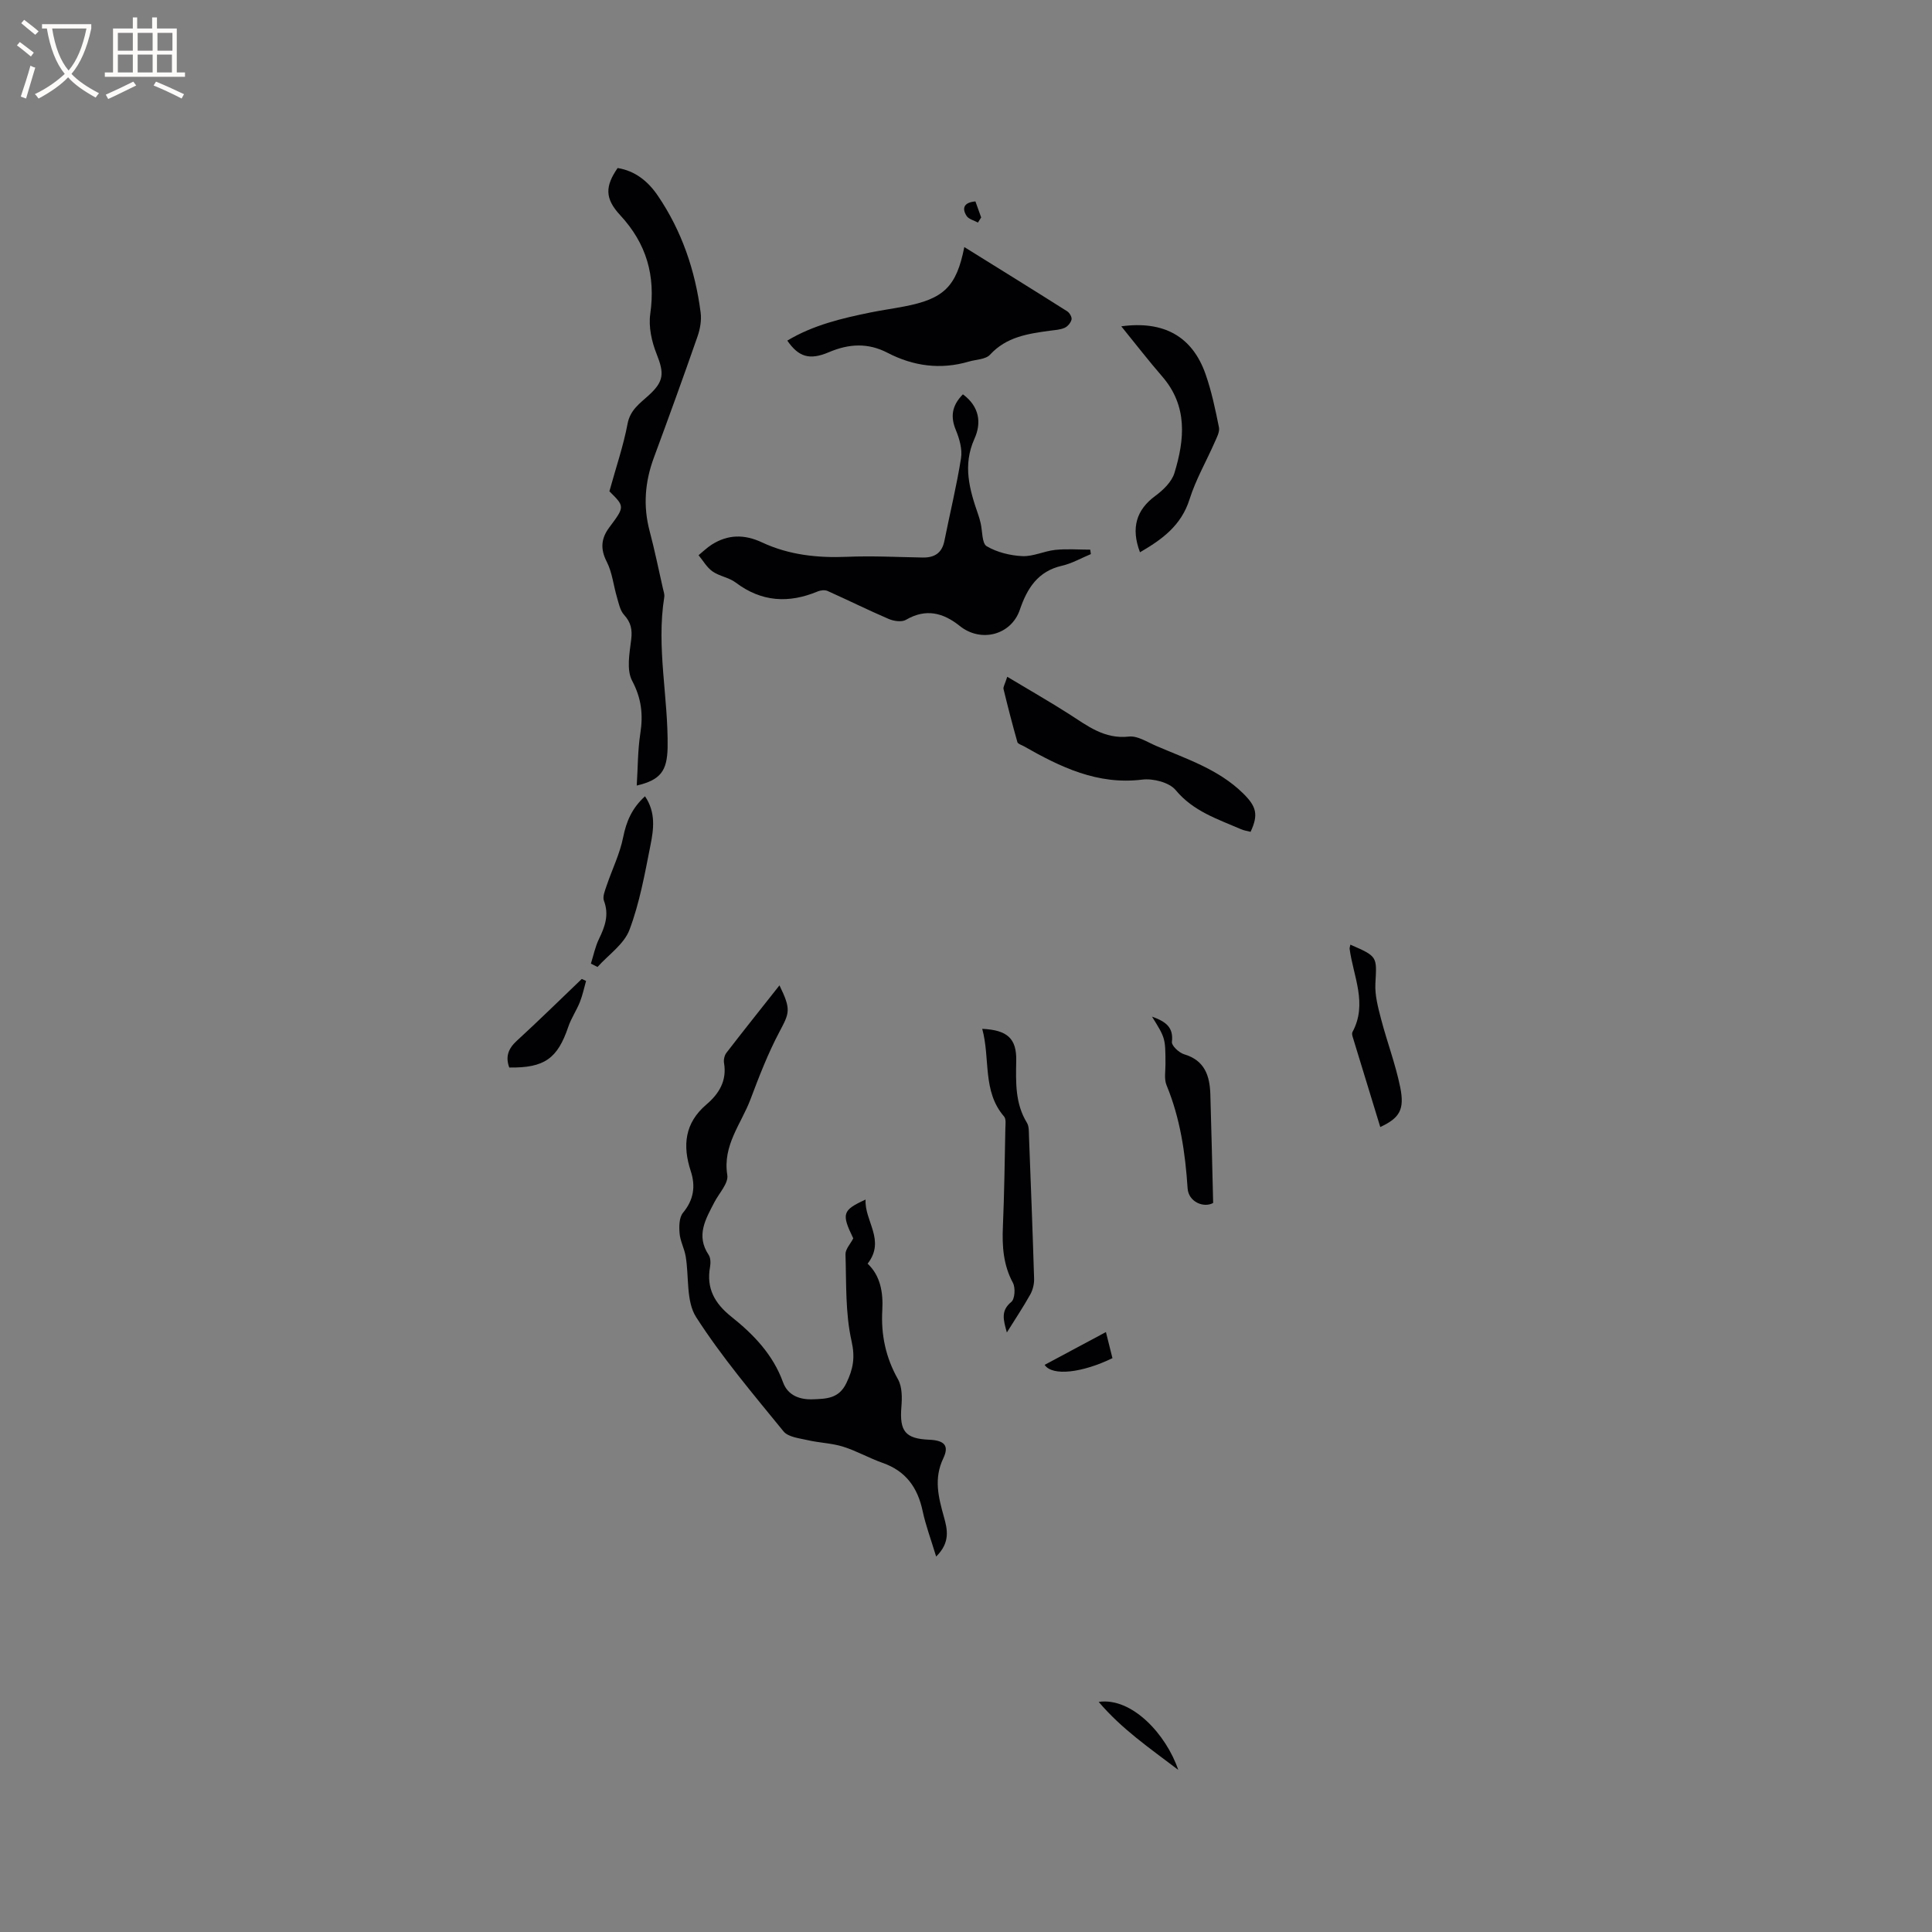 <svg enable-background="new 0 0 400 400" viewBox="0 0 400 400" xmlns="http://www.w3.org/2000/svg"><rect x="0" y="0" width="400" height="400" fill="#808080" stroke="none"/><g fill="#010103"><path d="m176.66 256.39c-2.47-5.09-2.28-5.83 2.55-8.03-.26 4.46 4.2 8.42.42 13.27 2.63 2.47 3.25 5.93 3.04 9.62-.29 5.09.7 9.81 3.25 14.32.88 1.56.86 3.84.7 5.75-.4 4.99.8 6.55 5.76 6.76 3.13.14 4.19 1.19 2.91 3.87-1.99 4.17-1 8.03.12 12.04.74 2.65 1.39 5.33-1.59 8.28-1.06-3.51-2.16-6.43-2.8-9.44-1.03-4.84-3.47-8.27-8.27-9.95-2.79-.98-5.4-2.49-8.22-3.37-2.34-.73-4.89-.78-7.3-1.34-1.74-.4-4.04-.63-5.01-1.82-6.27-7.7-12.74-15.32-18.09-23.65-2.12-3.3-1.45-8.36-2.17-12.6-.27-1.61-1.13-3.14-1.26-4.75-.12-1.42-.1-3.29.71-4.26 2.22-2.68 2.63-5.49 1.61-8.61-1.74-5.29-1.27-9.97 3.24-13.81 2.61-2.22 4.27-4.92 3.64-8.6-.11-.66.09-1.57.5-2.1 3.53-4.58 7.13-9.09 10.98-13.96 2.46 5.05 2.08 5.67-.02 9.64-2.36 4.46-4.2 9.22-5.98 13.95-1.92 5.1-5.8 9.52-4.8 15.69.27 1.68-1.7 3.74-2.67 5.61-1.8 3.48-3.88 6.89-1.19 10.91.41.62.43 1.68.29 2.47-.81 4.46.95 7.58 4.43 10.35 4.57 3.64 8.61 7.83 10.68 13.56 1 2.77 3.53 3.63 6.21 3.52s5.34-.1 6.89-3.33c1.42-2.95 1.86-5.29 1.08-8.75-1.3-5.79-1.06-11.95-1.25-17.96-.02-1.05 1.04-2.15 1.61-3.28z"/><path d="m131.83 162.64c.24-3.76.2-7.31.74-10.77.61-3.9.25-7.26-1.69-10.92-1.2-2.26-.55-5.68-.2-8.52.26-2.1-.06-3.58-1.48-5.14-.82-.9-1.09-2.36-1.46-3.61-.73-2.47-.98-5.16-2.13-7.4-1.37-2.67-1.13-4.84.52-7.06 3.23-4.33 3.25-4.32.04-7.5 1.37-4.97 2.9-9.41 3.76-13.98.55-2.9 2.57-4.24 4.4-5.91 3.15-2.89 3.21-4.53 1.61-8.56-1.02-2.55-1.69-5.61-1.31-8.28 1.12-7.9-.76-14.54-6.22-20.43-3.24-3.49-3.12-6.01-.54-9.77 3.67.58 6.34 2.8 8.33 5.73 4.96 7.3 7.74 15.48 8.86 24.2.21 1.6-.11 3.4-.65 4.95-2.92 8.39-5.95 16.74-9.03 25.07-1.86 5.02-2.26 10.04-.87 15.26 1.03 3.88 1.83 7.83 2.72 11.75.14.62.39 1.28.3 1.87-1.68 10.46.86 20.81.69 31.23-.12 4.76-1.45 6.63-6.39 7.79z"/><path d="m199.36 81.64c3.45 2.55 3.87 5.93 2.39 9.2-2.47 5.48-1.03 10.52.76 15.66.21.59.38 1.2.52 1.81.39 1.65.25 4.19 1.25 4.78 2.14 1.26 4.86 1.93 7.38 2.05 2.24.11 4.52-1.05 6.82-1.29 2.39-.25 4.82-.05 7.24-.05.04.31.09.61.13.92-1.99.82-3.91 1.94-5.98 2.41-5 1.14-7.22 4.69-8.72 9.1-1.78 5.25-8.05 6.89-12.44 3.37-3.42-2.74-7.01-3.69-11.15-1.27-.87.51-2.52.27-3.58-.19-4.26-1.83-8.42-3.9-12.65-5.79-.56-.25-1.43-.15-2.03.1-6.01 2.51-11.64 2.19-16.98-1.84-1.39-1.05-3.37-1.3-4.81-2.31-1.17-.82-1.93-2.21-2.88-3.35.9-.73 1.74-1.56 2.71-2.18 3.38-2.15 6.79-2.18 10.45-.46 5.57 2.6 11.51 3.23 17.64 2.97 5.18-.22 10.38.06 15.57.15 2.45.05 4.02-.9 4.53-3.45 1.14-5.71 2.53-11.37 3.44-17.12.29-1.84-.32-4-1.06-5.79-1.16-2.79-.86-5.08 1.45-7.43z"/><path d="m199.65 51.15c7.17 4.46 14.26 8.84 21.3 13.3.5.31 1.02 1.23.9 1.71-.16.67-.81 1.45-1.45 1.72-.94.41-2.05.46-3.1.6-4.52.62-8.94 1.27-12.33 4.96-.9.98-2.89.98-4.38 1.42-5.86 1.72-11.48.96-16.84-1.82-4.05-2.1-7.97-1.89-12.14-.12-4.06 1.73-6.29.94-8.61-2.4 5.36-3.22 11.3-4.62 17.29-5.84 2.28-.46 4.59-.78 6.87-1.22 8.26-1.57 10.87-4.11 12.49-12.31z"/><path d="m208.54 140.12c4.55 2.73 8.73 5.12 12.79 7.71 3.82 2.45 7.32 5.24 12.41 4.67 1.78-.2 3.78 1.14 5.61 1.92 6.29 2.71 12.9 4.83 17.98 9.8 2.8 2.74 3.26 4.42 1.59 8-.64-.17-1.35-.26-1.98-.54-4.85-2.11-9.87-3.69-13.53-8.1-1.33-1.6-4.68-2.45-6.93-2.17-9.26 1.14-16.94-2.6-24.54-6.93-.46-.26-1.2-.46-1.3-.83-1.03-3.64-1.98-7.31-2.87-10.99-.11-.43.28-.98.77-2.54z"/><path d="m236.02 114.34c-1.93-5.08-.7-8.82 3.16-11.66 1.63-1.2 3.41-2.91 3.97-4.74 2.13-6.95 2.78-13.87-2.53-20-2.88-3.32-5.57-6.81-8.47-10.38 8.81-1.2 14.7 2.1 17.44 9.88 1.25 3.56 2.03 7.31 2.78 11.03.19.95-.46 2.13-.9 3.13-1.72 3.92-3.9 7.69-5.18 11.75-1.72 5.47-5.7 8.34-10.27 10.99z"/><path d="m203.36 213.01c5.21.25 7.13 2 7.04 6.59-.08 4.46-.25 8.85 2.22 12.87.45.74.38 1.84.42 2.78.38 9.84.76 19.67 1.06 29.51.03 1.09-.27 2.31-.8 3.26-1.43 2.56-3.06 5-4.84 7.85-.72-2.6-1.31-4.49.92-6.32.74-.61.88-2.92.34-3.94-2.01-3.73-2.26-7.6-2.08-11.68.29-6.77.37-13.54.51-20.31.02-.83.18-1.94-.27-2.46-4.53-5.25-2.82-11.92-4.52-18.15z"/><path d="m238.51 210.48c2.83 1.02 4.49 2.19 4.12 5.24-.09.77 1.48 2.25 2.54 2.56 4.28 1.27 5.3 4.47 5.42 8.3.23 7.36.38 14.73.58 22.48-1.92 1.08-5.11-.19-5.29-3.04-.48-7.33-1.53-14.49-4.36-21.34-.53-1.28-.21-2.93-.22-4.41-.02-5.32-.01-5.32-2.79-9.79z"/><path d="m279.58 195.58c5.68 2.47 5.48 2.46 5.18 8.05-.13 2.44.56 4.98 1.19 7.4 1.23 4.7 2.97 9.28 3.94 14.02.96 4.71-.12 6.41-4.12 8.29-1.92-6.27-3.83-12.5-5.73-18.73-.09-.29-.15-.69-.03-.93 3.18-5.88.17-11.53-.59-17.26-.01-.2.08-.41.16-.84z"/><path d="m122.34 199.51c.54-1.72.9-3.53 1.68-5.13 1.25-2.56 2.11-4.99 1.02-7.89-.32-.86.22-2.13.56-3.14 1.13-3.35 2.74-6.58 3.42-10.01.66-3.27 1.8-5.99 4.52-8.48 2.28 3.35 1.79 6.85 1.13 10.15-1.17 5.9-2.24 11.92-4.35 17.51-1.12 2.97-4.34 5.15-6.61 7.68-.45-.23-.91-.46-1.37-.69z"/><path d="m121.34 203.09c-.42 1.46-.72 2.96-1.28 4.37-.7 1.75-1.8 3.35-2.4 5.12-2.23 6.59-4.94 8.54-12.22 8.44-.81-2.19-.25-3.87 1.53-5.51 4.57-4.19 9-8.54 13.48-12.83.29.14.59.27.89.41z"/><path d="m227.47 352.36c6.91-1 14.02 6.8 16.47 14.07-6.03-4.59-11.6-8.37-16.47-14.07z"/><path d="m228.97 275.79c.6 2.41.98 3.92 1.35 5.4-6.13 2.99-12.42 3.82-14.04 1.39 4.08-2.18 8.12-4.35 12.69-6.79z"/><path d="m202.47 46.08c-.8-.45-1.92-.7-2.35-1.38-.99-1.56-.6-2.79 1.83-3 .38 1.06.79 2.19 1.19 3.32-.22.35-.45.71-.67 1.06z"/></g><path d="m6.4 11.7c-1-.8-1.9-1.6-2.9-2.3l.6-.7c.9.7 1.9 1.4 2.9 2.2zm-2.1 8.3c.7-2.1 1.4-4.2 2-6.4.2.1.6.3 1 .4-.7 2.3-1.3 4.4-1.9 6.4zm3-12.8c-1.1-.9-2.1-1.7-2.9-2.4l.6-.7c1 .8 2 1.5 3 2.4zm1.4-1.3v-.9h10.2v.9c-.9 4.2-2.3 7.3-4.1 9.4 1.3 1.4 3.2 2.7 5.7 4-.2.2-.4.5-.7.9-2.5-1.4-4.4-2.7-5.7-4.2-1.4 1.5-3.5 3-6.1 4.4 0 0 0 0-.1-.1-.3-.4-.5-.7-.7-.8 2.7-1.3 4.7-2.8 6.2-4.2-1.8-2.2-3-5.3-3.7-9.4zm9.2 0h-7.1c.6 3.8 1.7 6.7 3.4 8.7 1.7-2 2.9-4.8 3.7-8.7z" fill="#fcfbfa"/><path d="m31.6 3.6h.9v2.3h4.1v9.1h1.7v.9h-16.6v-.9h1.7v-9.1h4.1v-2.3h.9v2.3h3.1v-2.3zm-4 13.3.6.8c-1.9.9-3.8 1.9-5.8 2.8-.2-.3-.3-.6-.5-.9 2-.9 3.9-1.8 5.7-2.7zm-3.2-10.1v3.7h3.1v-3.7zm0 4.5v3.7h3.1v-3.7zm4.1-4.5v3.7h3.1v-3.7zm0 4.5v3.7h3.1v-3.7zm9.1 9.1c-2.1-1.1-4.1-2-5.8-2.7l.5-.8c2.2.9 4.1 1.8 5.8 2.6zm-1.9-13.6h-3.1v3.7h3.1zm-3.2 4.5v3.7h3.1v-3.7z" fill="#fcfbfa"/></svg>